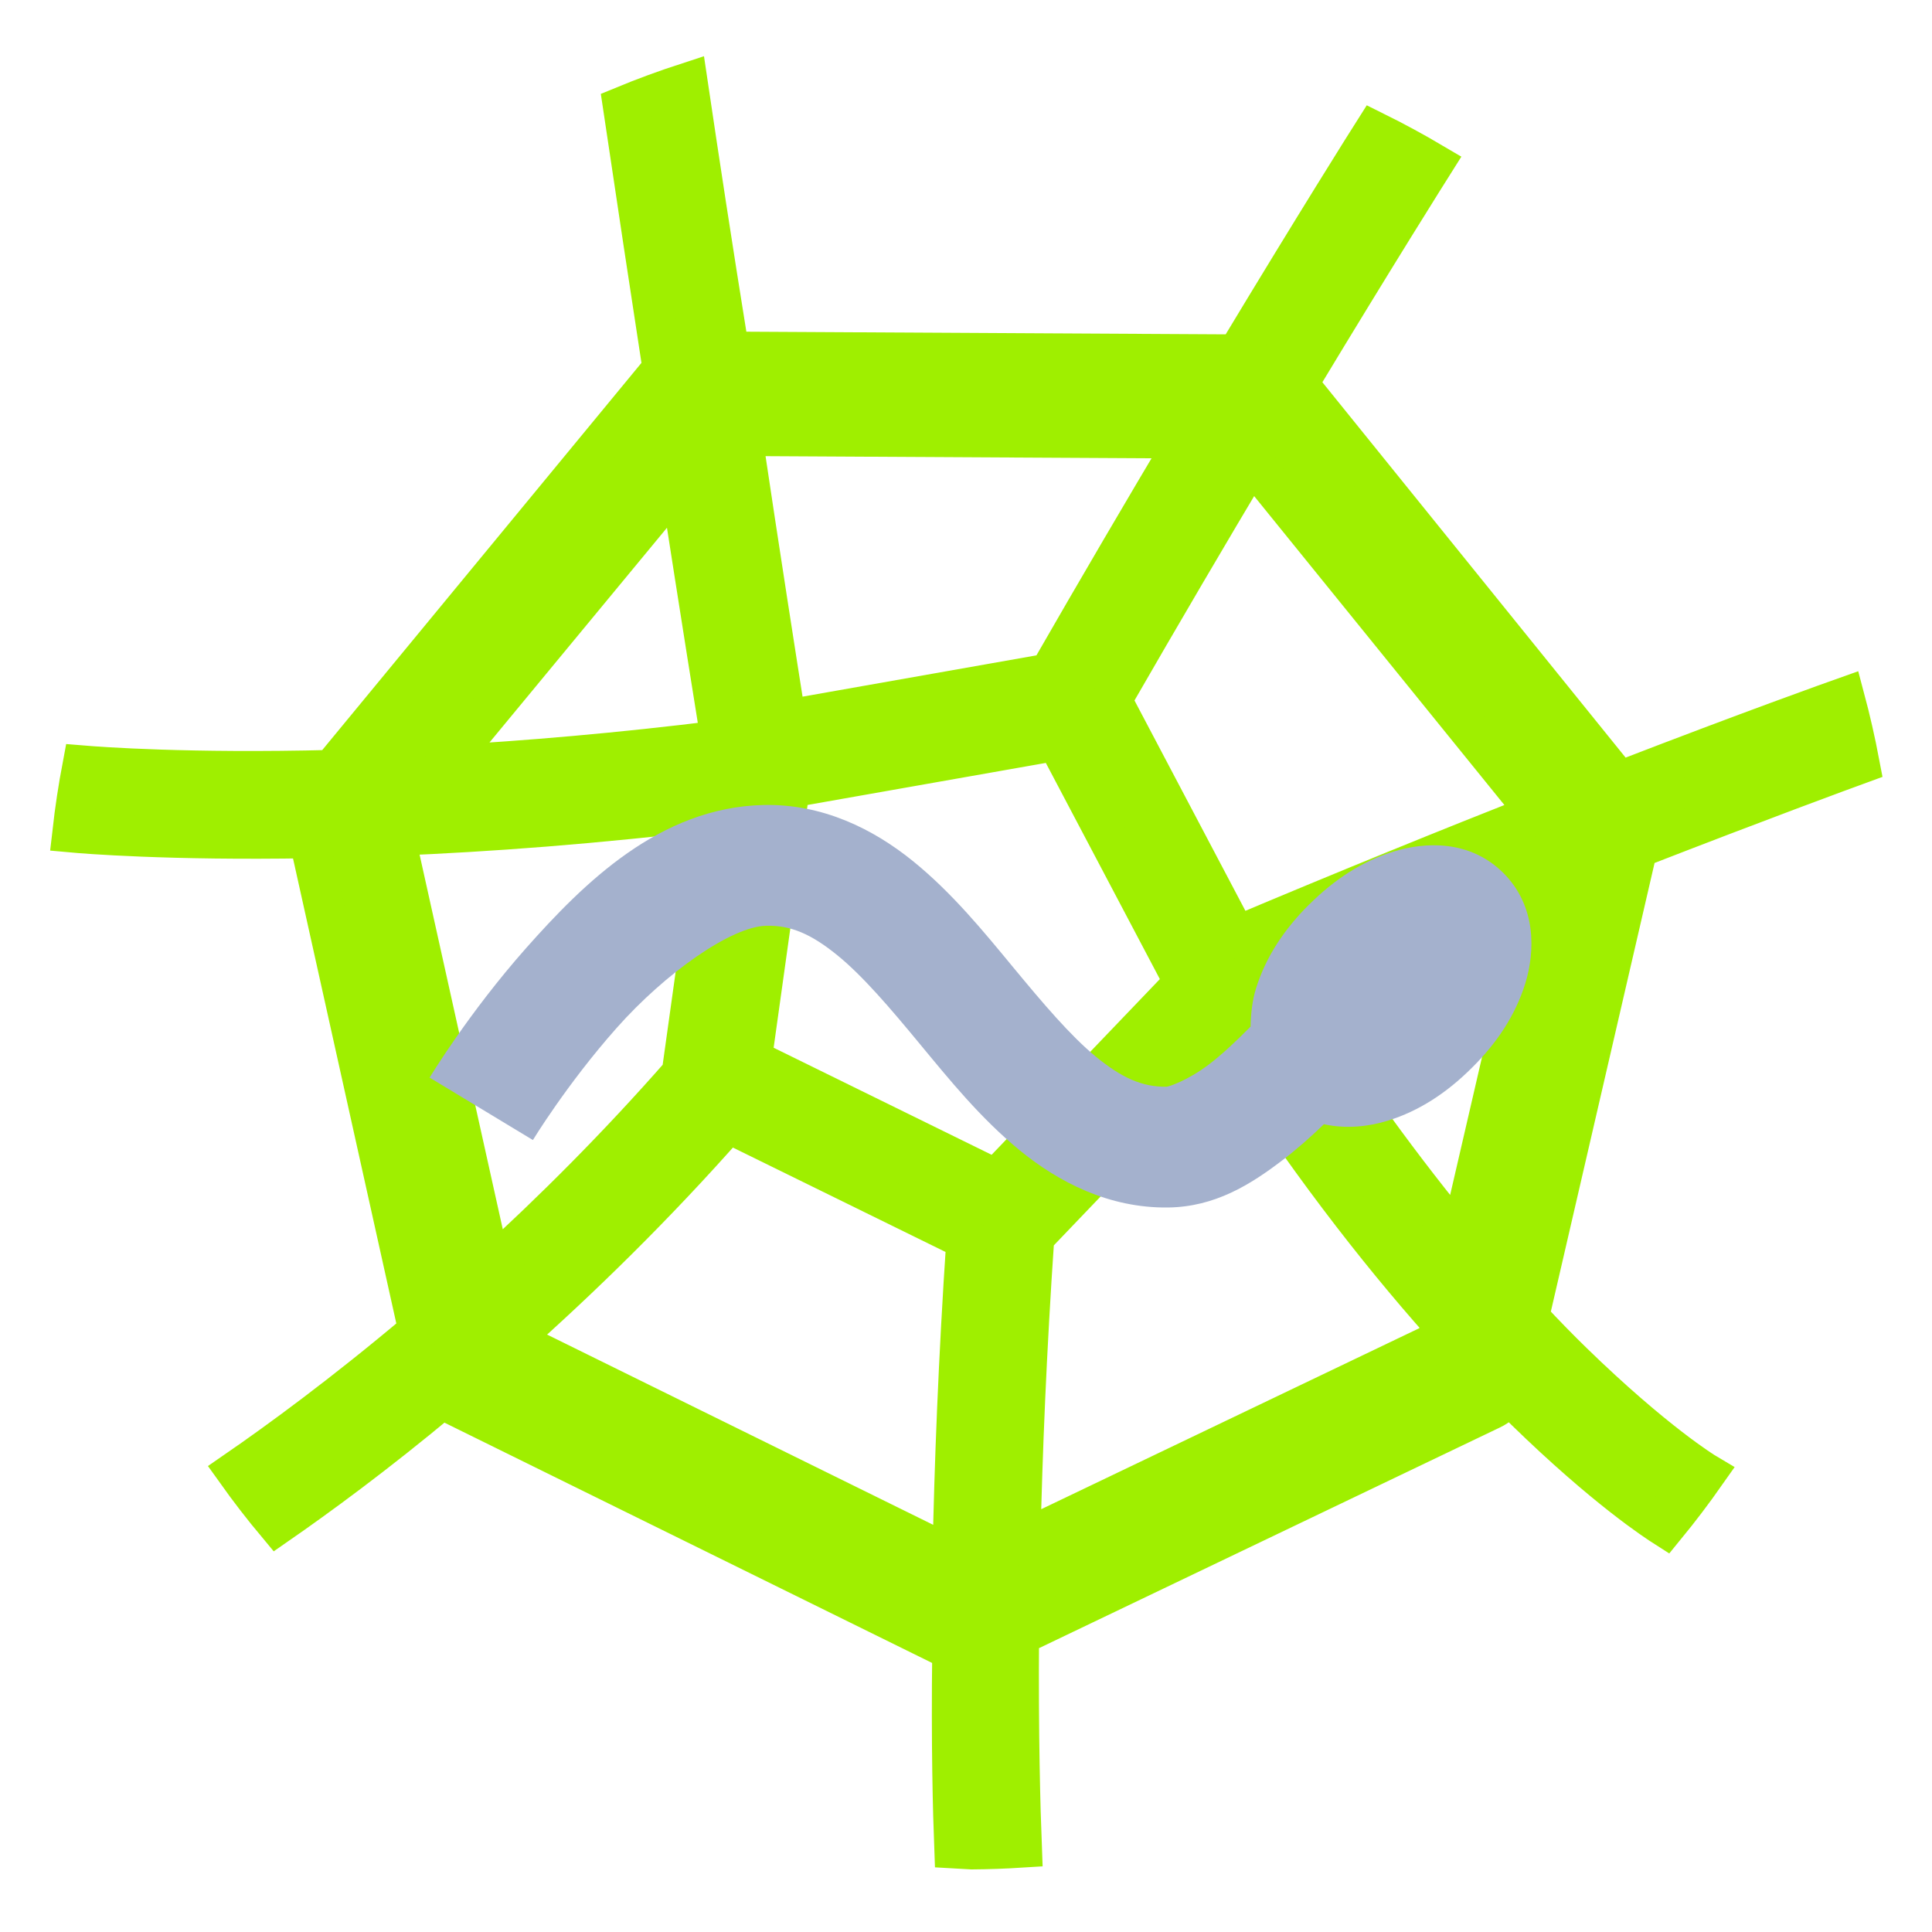 <svg width="64" height="64" viewBox="0 0 64 64" fill="none" xmlns="http://www.w3.org/2000/svg">
<path fill-rule="evenodd" clip-rule="evenodd" d="M34.755 22.312C36.388 19.469 37.932 16.841 39.313 14.521L24.585 14.44C25.159 18.296 25.727 21.915 26.033 23.852L34.755 22.312ZM36.82 23.189C38.485 20.296 40.06 17.62 41.461 15.271L50.923 26.952C48.04 28.089 44.664 29.456 40.951 31.023L36.82 23.189ZM40.648 34.296C43.172 38.265 45.608 41.389 47.748 43.799L47.595 44.46L33.799 51.065C33.864 48.147 34.001 44.745 34.26 40.969L40.648 34.296ZM32.016 41.071C31.751 45.015 31.616 48.557 31.557 51.572L16.945 44.372C19.212 42.36 21.679 39.959 24.117 37.193L32.016 41.071ZM22.584 35.563C20.447 38.001 18.283 40.152 16.256 41.997L13.077 27.681C16.133 27.556 19.752 27.295 23.809 26.797L22.584 35.563ZM51.093 29.329L48.38 41.064C46.552 38.857 44.531 36.121 42.452 32.847C45.601 31.532 48.525 30.348 51.093 29.329ZM14.721 25.357L22.524 15.916C23.231 20.463 23.748 23.693 23.883 24.525C20.487 24.948 17.411 25.207 14.721 25.357ZM21.953 12.215L10.993 25.509C6.24 25.628 3.292 25.407 2.735 25.361C2.596 26.095 2.484 26.833 2.4 27.575C2.761 27.608 5.591 27.843 10.24 27.764L13.867 44.092C11.373 46.196 9.235 47.756 7.824 48.729C8.256 49.335 8.711 49.924 9.188 50.495C10.517 49.573 12.423 48.183 14.655 46.319C14.743 46.38 14.833 46.439 14.932 46.487L31.516 54.659C31.527 54.664 31.536 54.669 31.548 54.672C31.509 57.827 31.568 59.991 31.615 61.231C31.805 61.243 31.996 61.252 32.187 61.26C32.74 61.256 33.293 61.236 33.847 61.201C33.797 59.912 33.729 57.491 33.753 54.177L49.403 46.684C49.643 46.569 49.841 46.391 49.968 46.163C50.165 46.363 50.355 46.549 50.539 46.729C53.193 49.313 54.888 50.409 55.156 50.58C55.627 50.005 56.076 49.413 56.503 48.805C56.476 48.789 54.816 47.781 52.093 45.131C51.637 44.687 51.153 44.192 50.644 43.645L54.24 28.093C58.377 26.483 61.104 25.484 61.6 25.303C61.46 24.564 61.293 23.831 61.099 23.105C60.795 23.213 58.037 24.192 53.637 25.893L42.993 12.717C45.637 8.333 47.383 5.569 47.48 5.415C46.839 5.036 46.184 4.681 45.517 4.351C45.353 4.609 43.605 7.381 40.977 11.744L24.155 11.651C23.556 7.937 23.167 5.365 22.777 2.74C22.055 2.975 21.341 3.237 20.639 3.527C21.096 6.603 21.544 9.549 21.953 12.215ZM35.007 24.532L39.235 32.548L32.993 39.067L24.901 35.093L26.159 26.093L35.007 24.532Z" fill="#9FEF00" stroke="#9FEF00" stroke-width="1.333"/>
<path d="M25.287 26.667C21.856 26.747 19.339 29.252 17.424 31.411C15.511 33.571 14.232 35.697 14.232 35.697L17.653 37.765C17.653 37.765 18.78 35.911 20.417 34.064C22.053 32.217 24.232 30.693 25.38 30.667C26.193 30.647 26.871 30.941 27.727 31.635C28.583 32.328 29.5 33.408 30.473 34.585C31.448 35.763 32.477 37.037 33.771 38.099C35.064 39.16 36.737 40.024 38.693 40C40.247 39.98 41.424 39.243 42.495 38.424C42.971 38.06 43.423 37.659 43.857 37.241C44.607 37.408 45.367 37.313 45.973 37.124C47.013 36.803 47.931 36.197 48.755 35.375C49.589 34.551 50.201 33.628 50.527 32.577C50.851 31.525 50.904 30.023 49.803 28.921C49.245 28.365 48.595 28.108 47.953 28.028C47.312 27.949 46.68 28.049 46.159 28.211C45.117 28.533 44.199 29.135 43.372 29.96H43.369C42.539 30.784 41.928 31.704 41.604 32.752C41.489 33.124 41.435 33.56 41.427 34.007C40.963 34.477 40.499 34.915 40.065 35.247C39.332 35.807 38.703 35.999 38.64 36C37.841 36.009 37.163 35.709 36.307 35.007C35.452 34.305 34.533 33.216 33.557 32.036C32.581 30.855 31.545 29.581 30.243 28.525C28.939 27.469 27.249 26.62 25.287 26.667Z" fill="#A4B1CD"/>
</svg>
